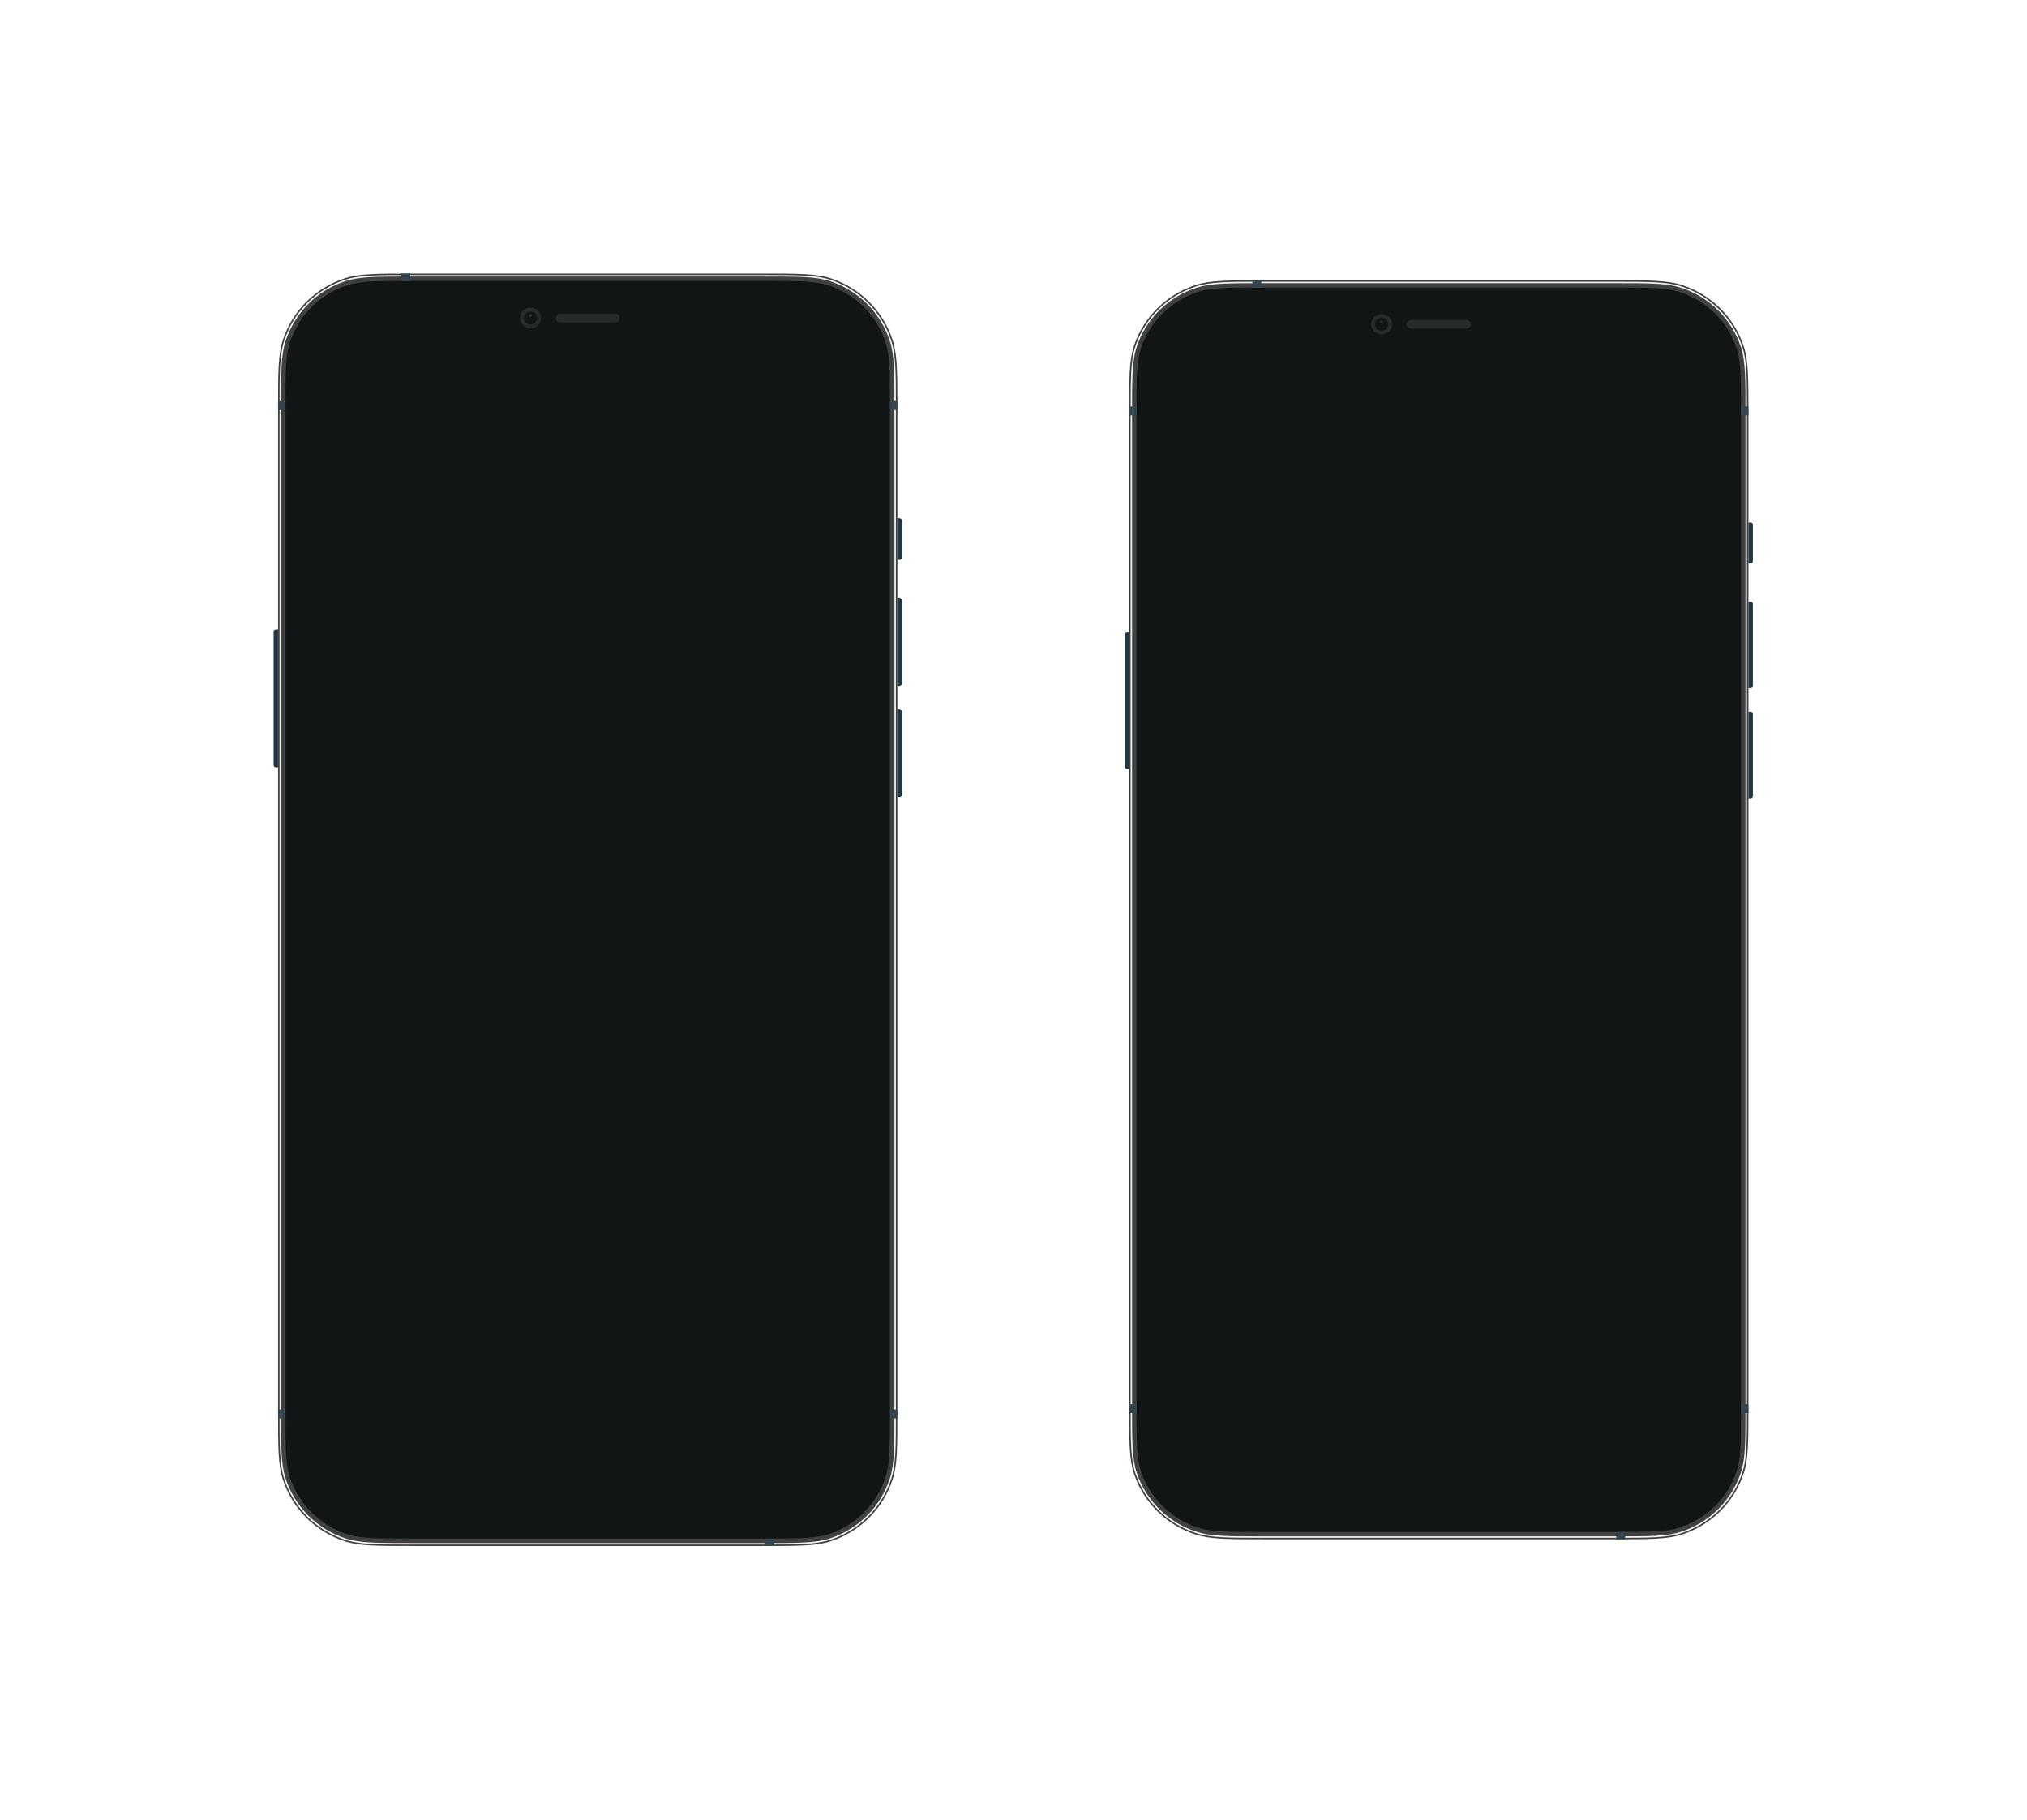 <svg width="755" height="678" viewBox="0 0 755 678" fill="none" xmlns="http://www.w3.org/2000/svg">
<g filter="url(#filter0_d_1938_6601)">
<path d="M69.66 200.587L68.83 200.587C68.372 200.587 68.001 200.958 68.001 201.416L68.001 251.136C68.001 251.594 68.372 251.965 68.83 251.965L69.66 251.965L69.66 200.587Z" fill="#213744"/>
<path d="M300.341 263.014L301.171 263.014C301.629 263.014 302 262.643 302 262.185L302 231.248C302 230.791 301.629 230.42 301.171 230.42L300.341 230.42L300.341 263.014Z" fill="#213744"/>
<path d="M300.341 221.581L301.171 221.581C301.629 221.581 302 221.21 302 220.752L302 189.815C302 189.357 301.629 188.986 301.171 188.986L300.341 188.986L300.341 221.581Z" fill="#213744"/>
<path d="M300.341 174.623L301.171 174.623C301.629 174.623 302 174.252 302 173.794L302 159.983C302 159.525 301.629 159.154 301.171 159.154L300.341 159.154L300.341 174.623Z" fill="#213744"/>
<path d="M300.341 118.273C300.341 104.905 300.341 98.222 298.581 92.813C295.024 81.88 286.442 73.31 275.495 69.757C270.078 68 263.386 68 250 68L120 68C106.615 68 99.922 68 94.506 69.757C83.559 73.309 74.977 81.88 71.42 92.813C69.66 98.222 69.66 104.905 69.66 118.273L69.66 491.727C69.66 505.095 69.66 511.778 71.42 517.187C74.977 528.12 83.559 536.69 94.506 540.242C99.922 542 106.615 542 120 542L250 542C263.386 542 270.078 542 275.495 540.242C286.442 536.69 295.024 528.12 298.581 517.187C300.341 511.778 300.341 505.095 300.341 491.727L300.341 118.273Z" fill="#404040"/>
<path fill-rule="evenodd" clip-rule="evenodd" d="M119.779 69.105L250.221 69.105C263.444 69.105 269.924 69.112 275.152 70.808C285.762 74.251 294.081 82.558 297.528 93.154C299.227 98.376 299.234 104.847 299.234 118.052L299.234 491.948C299.234 505.153 299.227 511.624 297.528 516.846C294.081 527.442 285.762 535.749 275.152 539.192C269.924 540.888 263.444 540.895 250.221 540.895L119.779 540.895C106.556 540.895 100.076 540.888 94.847 539.192C84.237 535.749 75.919 527.442 72.472 516.846C70.773 511.624 70.766 505.153 70.766 491.948L70.766 118.052C70.766 104.847 70.773 98.376 72.472 93.154C75.919 82.558 84.237 74.251 94.847 70.808C100.076 69.112 106.556 69.105 119.779 69.105ZM298.054 92.983C299.787 98.309 299.787 104.89 299.787 118.052L299.787 491.948C299.787 505.11 299.787 511.691 298.054 517.017C294.552 527.781 286.102 536.22 275.323 539.717C269.99 541.448 263.401 541.448 250.221 541.448L119.779 541.448C106.599 541.448 100.009 541.448 94.676 539.717C83.898 536.22 75.448 527.781 71.945 517.017C70.213 511.691 70.213 505.11 70.213 491.948L70.213 118.052C70.213 104.89 70.213 98.309 71.945 92.983C75.448 82.219 83.898 73.78 94.676 70.283C100.009 68.552 106.599 68.552 119.779 68.552L250.221 68.552C263.401 68.552 269.99 68.552 275.323 70.283C286.102 73.78 294.552 82.219 298.054 92.983Z" fill="#EFEFEF"/>
<path d="M297.574 117.168C297.574 104.829 297.574 98.659 295.95 93.666C292.666 83.575 284.744 75.663 274.639 72.385C269.64 70.762 263.462 70.762 251.106 70.762L118.893 70.762C106.538 70.762 100.36 70.762 95.36 72.385C85.255 75.663 77.333 83.575 74.05 93.666C72.425 98.659 72.425 104.829 72.425 117.168L72.425 492.832C72.425 505.171 72.425 511.341 74.05 516.334C77.333 526.425 85.255 534.337 95.36 537.615C100.36 539.238 106.538 539.238 118.893 539.238L251.106 539.238C263.462 539.238 269.64 539.238 274.639 537.615C284.744 534.337 292.666 526.425 295.95 516.334C297.574 511.341 297.574 505.171 297.574 492.832L297.574 117.168Z" fill="#121515"/>
<path d="M118.894 68L115.574 68L115.574 70.762L118.894 70.762L118.894 68Z" fill="#36454C"/>
<path d="M72.426 115.51L69.66 115.51L69.66 118.825L72.426 118.825L72.426 115.51Z" fill="#36454C"/>
<path d="M300.341 115.51L297.575 115.51L297.575 118.825L300.341 118.825L300.341 115.51Z" fill="#36454C"/>
<path d="M300.341 491.175L297.575 491.175L297.575 494.489L300.341 494.489L300.341 491.175Z" fill="#36454C"/>
<path d="M72.426 491.175L69.66 491.175L69.66 494.489L72.426 494.489L72.426 491.175Z" fill="#36454C"/>
<path d="M254.426 539.238L251.107 539.238L251.107 542L254.426 542L254.426 539.238Z" fill="#36454C"/>
<path fill-rule="evenodd" clip-rule="evenodd" d="M163.702 88.441C161.563 88.441 159.83 86.709 159.83 84.573C159.83 82.438 161.563 80.706 163.702 80.706C165.841 80.706 167.574 82.438 167.574 84.573C167.574 86.709 165.841 88.441 163.702 88.441Z" fill="#262C2D"/>
<path fill-rule="evenodd" clip-rule="evenodd" d="M163.702 86.99C162.365 86.99 161.282 85.908 161.282 84.573C161.282 83.239 162.365 82.156 163.702 82.156C165.039 82.156 166.122 83.239 166.122 84.573C166.122 85.908 165.039 86.99 163.702 86.99Z" fill="#121515"/>
<path opacity="0.4" fill-rule="evenodd" clip-rule="evenodd" d="M163.702 84.09C163.434 84.09 163.217 83.874 163.217 83.607C163.217 83.34 163.434 83.123 163.702 83.123C163.969 83.123 164.186 83.34 164.186 83.607C164.186 83.874 163.969 84.09 163.702 84.09Z" fill="#636F73"/>
<path fill-rule="evenodd" clip-rule="evenodd" d="M196.894 84.573C196.894 83.658 196.152 82.916 195.236 82.916L174.764 82.916C173.848 82.916 173.106 83.658 173.106 84.573V84.573C173.106 85.489 173.848 86.231 174.764 86.231L195.236 86.231C196.152 86.231 196.894 85.489 196.894 84.573V84.573Z" fill="#262C2D"/>
</g>
<g filter="url(#filter1_d_1938_6601)">
<path d="M386.66 201.689L385.83 201.689C385.372 201.689 385 202.056 385 202.509L385 251.705C385 252.158 385.372 252.525 385.83 252.525L386.66 252.525L386.66 201.689Z" fill="#213744"/>
<path d="M617.34 263.457L618.17 263.457C618.628 263.457 619 263.09 619 262.637L619 232.026C619 231.574 618.628 231.206 618.17 231.206L617.34 231.206L617.34 263.457Z" fill="#213744"/>
<path d="M617.34 222.46L618.17 222.46C618.628 222.46 619 222.093 619 221.641L619 191.03C619 190.577 618.628 190.21 618.17 190.21L617.34 190.21L617.34 222.46Z" fill="#213744"/>
<path d="M617.34 175.998L618.17 175.998C618.628 175.998 619 175.63 619 175.178L619 161.512C619 161.059 618.628 160.692 618.17 160.692L617.34 160.692L617.34 175.998Z" fill="#213744"/>
<path d="M617.34 120.242C617.34 107.016 617.34 100.403 615.58 95.051C612.024 84.234 603.441 75.754 592.494 72.239C587.078 70.5 580.385 70.5 567 70.5L437 70.5C423.615 70.5 416.922 70.5 411.505 72.239C400.559 75.754 391.976 84.234 388.419 95.051C386.659 100.403 386.659 107.016 386.659 120.242L386.659 489.758C386.659 502.984 386.659 509.597 388.419 514.949C391.976 525.766 400.559 534.246 411.505 537.761C416.922 539.5 423.614 539.5 437 539.5L567 539.5C580.385 539.5 587.078 539.5 592.494 537.761C603.441 534.246 612.024 525.766 615.58 514.949C617.34 509.597 617.34 502.984 617.34 489.758L617.34 120.242Z" fill="#404040"/>
<path fill-rule="evenodd" clip-rule="evenodd" d="M436.779 71.593L567.221 71.593C580.444 71.593 586.924 71.6 592.152 73.279C602.762 76.685 611.081 84.905 614.528 95.389C616.227 100.555 616.234 106.958 616.234 120.024L616.234 489.976C616.234 503.042 616.227 509.445 614.528 514.611C611.081 525.095 602.762 533.315 592.152 536.721C586.924 538.4 580.444 538.407 567.221 538.407L436.779 538.407C423.556 538.407 417.076 538.4 411.847 536.721C401.237 533.315 392.919 525.095 389.472 514.611C387.773 509.445 387.766 503.042 387.766 489.976L387.766 120.024C387.766 106.958 387.773 100.555 389.472 95.389C392.919 84.905 401.237 76.685 411.847 73.279C417.076 71.6 423.556 71.593 436.779 71.593ZM615.054 95.22C616.787 100.489 616.787 107.001 616.787 120.024L616.787 489.976C616.787 502.999 616.787 509.511 615.054 514.78C611.552 525.431 603.102 533.781 592.323 537.241C586.99 538.953 580.401 538.953 567.221 538.953L436.779 538.953C423.599 538.953 417.009 538.953 411.676 537.241C400.898 533.781 392.448 525.431 388.945 514.78C387.213 509.511 387.213 502.999 387.213 489.976L387.213 120.024C387.213 107.001 387.213 100.489 388.945 95.22C392.448 84.569 400.898 76.219 411.676 72.759C417.009 71.047 423.599 71.047 436.779 71.047L567.221 71.047C580.401 71.047 586.99 71.047 592.323 72.759C603.102 76.219 611.552 84.569 615.054 95.22Z" fill="#EFEFEF"/>
<path d="M614.575 119.149C614.575 106.94 614.575 100.836 612.95 95.895C609.667 85.911 601.745 78.083 591.64 74.838C586.64 73.233 580.462 73.233 568.107 73.233L435.894 73.233C423.538 73.233 417.36 73.233 412.361 74.838C402.256 78.083 394.334 85.911 391.05 95.895C389.426 100.836 389.426 106.94 389.426 119.149L389.426 490.851C389.426 503.06 389.426 509.164 391.05 514.105C394.333 524.089 402.256 531.918 412.36 535.162C417.36 536.767 423.538 536.767 435.894 536.767L568.107 536.767C580.462 536.767 586.64 536.767 591.64 535.162C601.745 531.918 609.667 524.089 612.95 514.105C614.575 509.164 614.575 503.06 614.575 490.851L614.575 119.149Z" fill="#121515"/>
<path d="M435.894 70.5L432.574 70.5L432.574 73.233L435.894 73.233L435.894 70.5Z" fill="#36454C"/>
<path d="M389.425 117.509L386.659 117.509L386.659 120.789L389.425 120.789L389.425 117.509Z" fill="#36454C"/>
<path d="M617.34 117.509L614.574 117.509L614.574 120.789L617.34 120.789L617.34 117.509Z" fill="#36454C"/>
<path d="M617.34 489.211L614.574 489.211L614.574 492.491L617.34 492.491L617.34 489.211Z" fill="#36454C"/>
<path d="M389.425 489.211L386.659 489.211L386.659 492.491L389.425 492.491L389.425 489.211Z" fill="#36454C"/>
<path d="M571.425 536.767L568.106 536.767L568.106 539.5L571.425 539.5L571.425 536.767Z" fill="#36454C"/>
<path fill-rule="evenodd" clip-rule="evenodd" d="M480.702 90.725C478.563 90.725 476.83 89.012 476.83 86.899C476.83 84.785 478.563 83.072 480.702 83.072C482.841 83.072 484.574 84.785 484.574 86.899C484.574 89.012 482.841 90.725 480.702 90.725Z" fill="#262C2D"/>
<path fill-rule="evenodd" clip-rule="evenodd" d="M480.702 89.29C479.365 89.29 478.282 88.219 478.282 86.898C478.282 85.578 479.365 84.507 480.702 84.507C482.039 84.507 483.122 85.578 483.122 86.898C483.122 88.219 482.039 89.29 480.702 89.29Z" fill="#121515"/>
<path opacity="0.4" fill-rule="evenodd" clip-rule="evenodd" d="M480.702 86.42C480.435 86.42 480.218 86.206 480.218 85.942C480.218 85.678 480.435 85.464 480.702 85.464C480.969 85.464 481.186 85.678 481.186 85.942C481.186 86.206 480.969 86.42 480.702 86.42Z" fill="#636F73"/>
<path fill-rule="evenodd" clip-rule="evenodd" d="M513.894 86.899C513.894 85.993 513.159 85.259 512.254 85.259L491.746 85.259C490.841 85.259 490.106 85.993 490.106 86.899V86.899C490.106 87.804 490.841 88.538 491.746 88.538L512.254 88.538C513.159 88.538 513.894 87.804 513.894 86.899V86.899Z" fill="#262C2D"/>
</g>
<defs>
<filter id="filter0_d_1938_6601" x="0.183" y="0.183" width="437.451" height="677.451" filterUnits="userSpaceOnUse" color-interpolation-filters="sRGB">
<feFlood flood-opacity="0" result="BackgroundImageFix"/>
<feColorMatrix in="SourceAlpha" type="matrix" values="0 0 0 0 0 0 0 0 0 0 0 0 0 0 0 0 0 0 127 0" result="hardAlpha"/>
<feOffset dx="33.908" dy="33.908"/>
<feGaussianBlur stdDeviation="50.863"/>
<feComposite in2="hardAlpha" operator="out"/>
<feColorMatrix type="matrix" values="0 0 0 0 0.087 0 0 0 0 0.067 0 0 0 0 0.067 0 0 0 0.2 0"/>
<feBlend mode="normal" in2="BackgroundImageFix" result="effect1_dropShadow_1938_6601"/>
<feBlend mode="normal" in="SourceGraphic" in2="effect1_dropShadow_1938_6601" result="shape"/>
</filter>
<filter id="filter1_d_1938_6601" x="317.183" y="2.683" width="437.451" height="672.451" filterUnits="userSpaceOnUse" color-interpolation-filters="sRGB">
<feFlood flood-opacity="0" result="BackgroundImageFix"/>
<feColorMatrix in="SourceAlpha" type="matrix" values="0 0 0 0 0 0 0 0 0 0 0 0 0 0 0 0 0 0 127 0" result="hardAlpha"/>
<feOffset dx="33.908" dy="33.908"/>
<feGaussianBlur stdDeviation="50.863"/>
<feComposite in2="hardAlpha" operator="out"/>
<feColorMatrix type="matrix" values="0 0 0 0 0.087 0 0 0 0 0.067 0 0 0 0 0.067 0 0 0 0.2 0"/>
<feBlend mode="normal" in2="BackgroundImageFix" result="effect1_dropShadow_1938_6601"/>
<feBlend mode="normal" in="SourceGraphic" in2="effect1_dropShadow_1938_6601" result="shape"/>
</filter>
</defs>
</svg>
